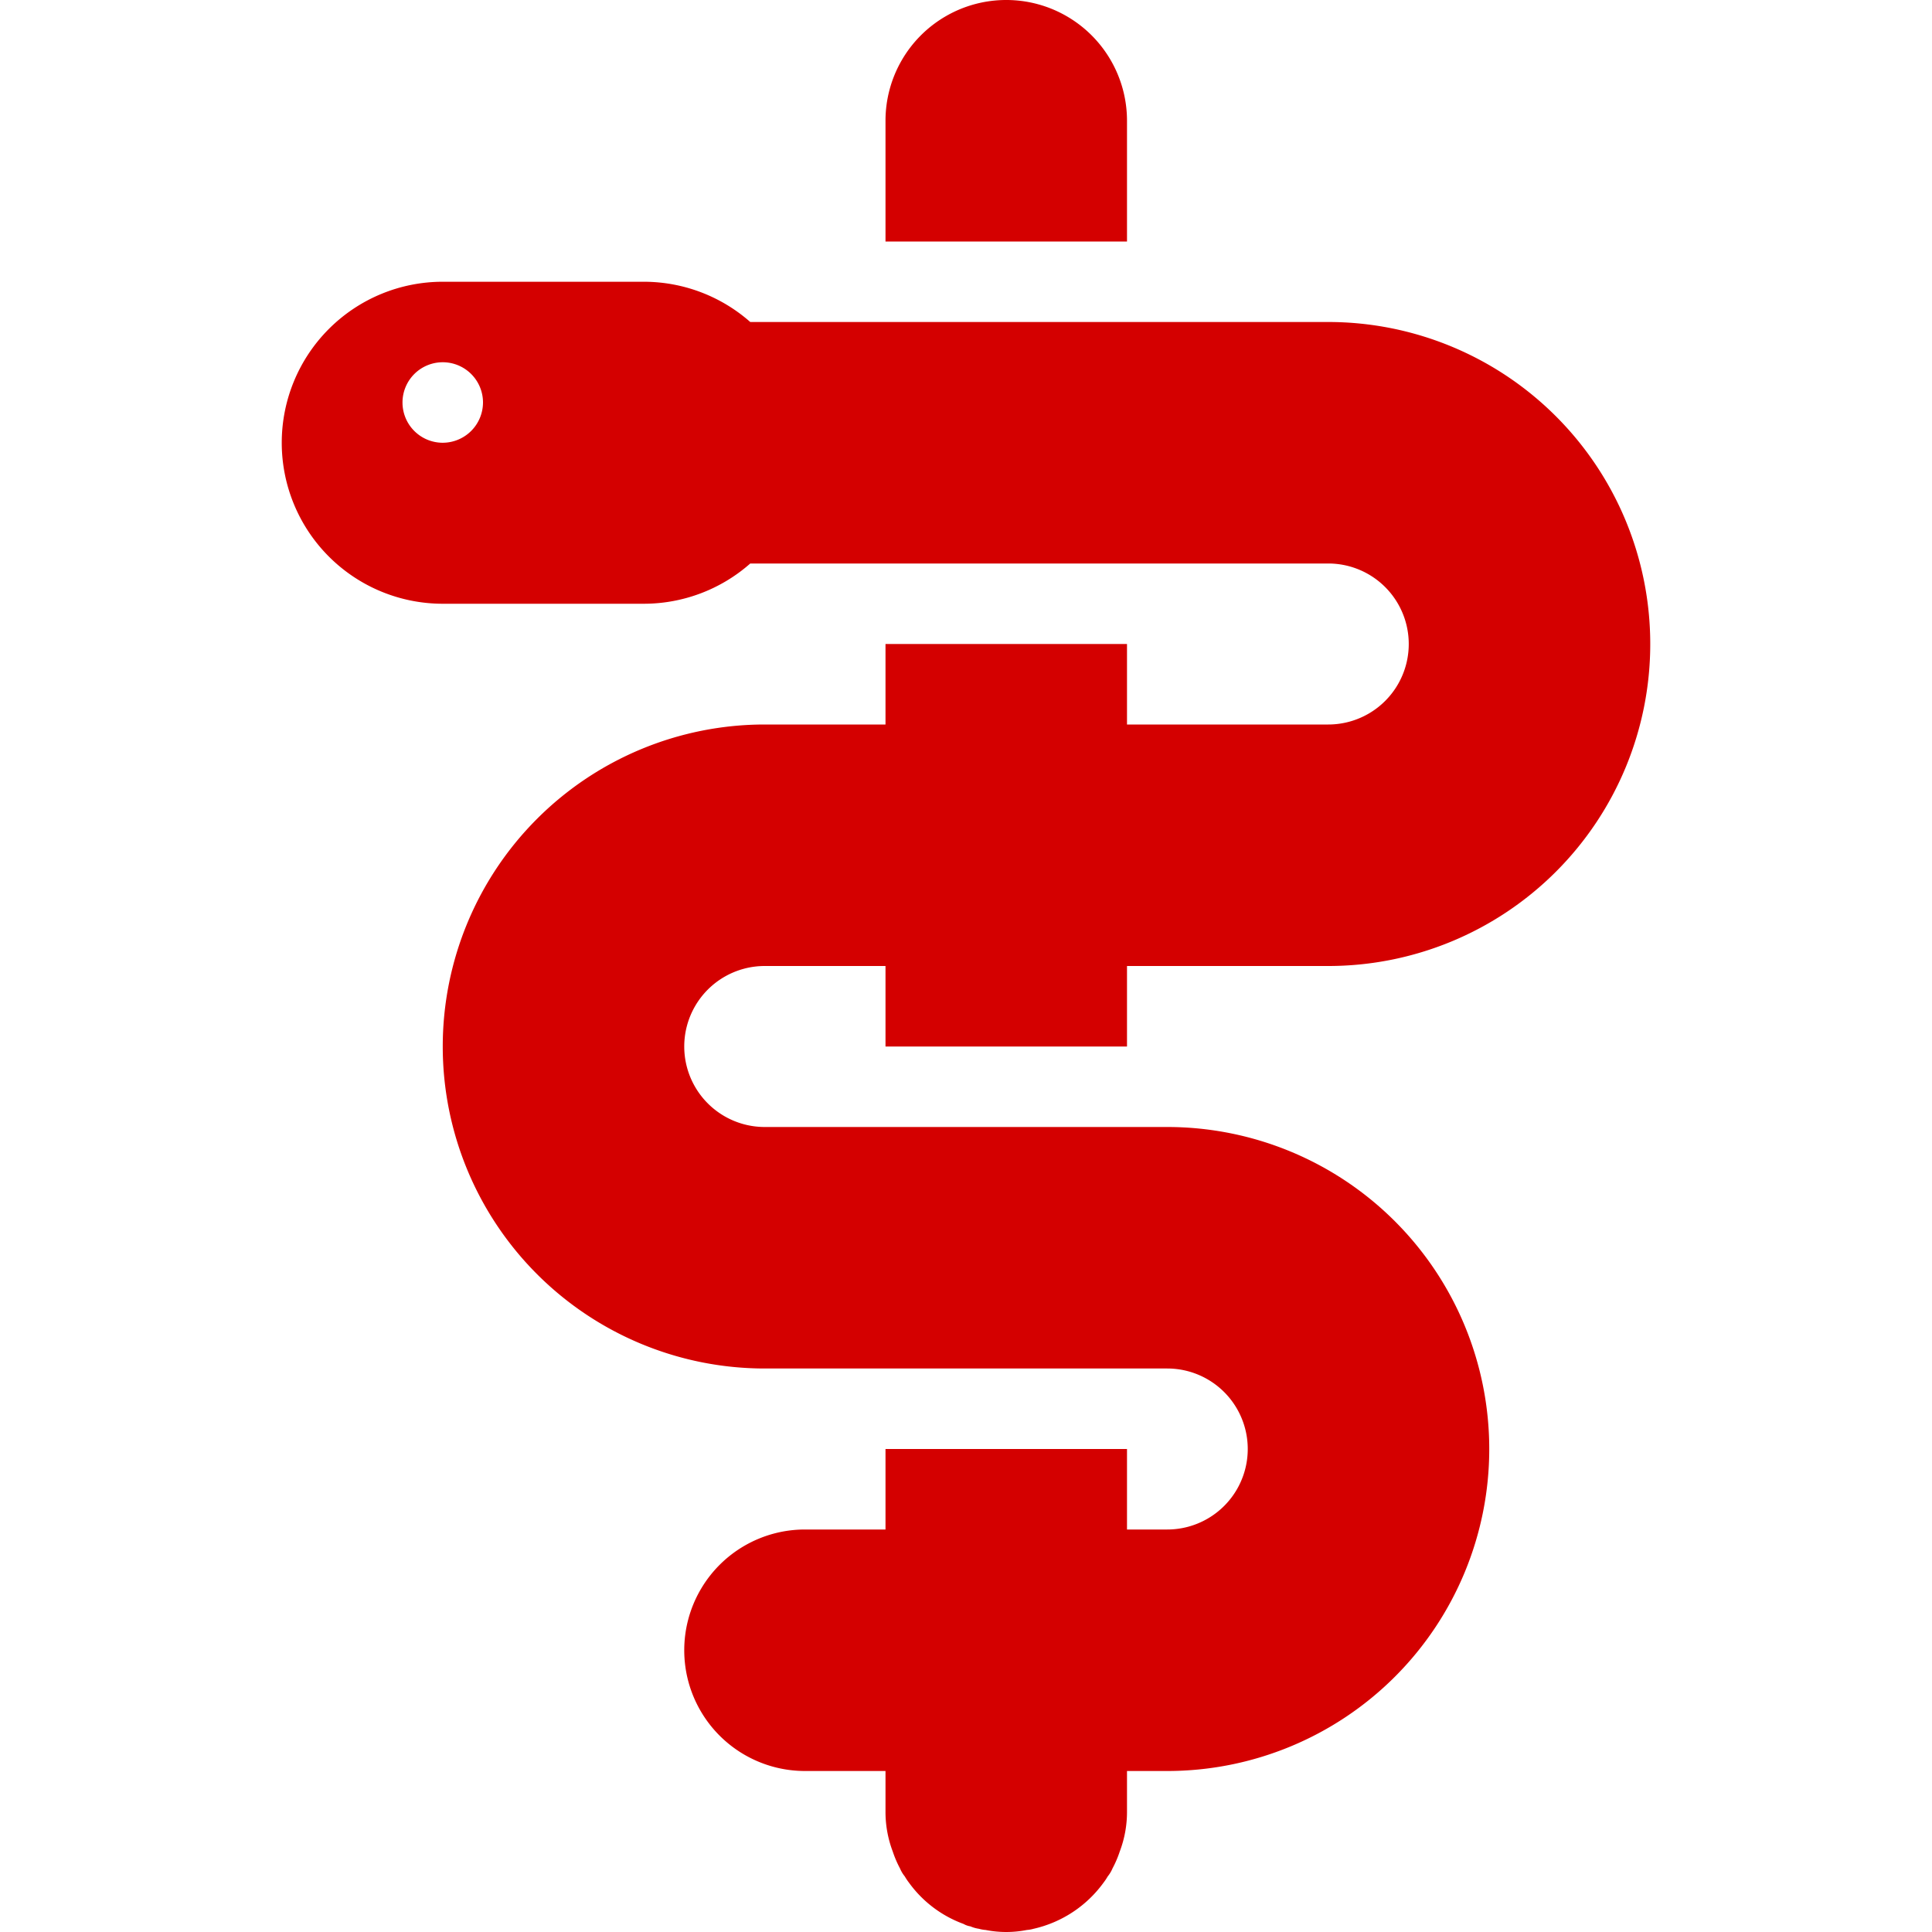 <?xml version="1.0" encoding="UTF-8" standalone="no"?>
<svg
   xmlns:dc="http://purl.org/dc/elements/1.1/"
   xmlns:cc="http://creativecommons.org/ns#"
   xmlns:rdf="http://www.w3.org/1999/02/22-rdf-syntax-ns#"
   xmlns:svg="http://www.w3.org/2000/svg"
   xmlns="http://www.w3.org/2000/svg"
   xmlns:sodipodi="http://sodipodi.sourceforge.net/DTD/sodipodi-0.dtd"
   xmlns:inkscape="http://www.inkscape.org/namespaces/inkscape"
   height="100px"
   width="100px"
   fill="#000000"
   viewBox="0 0 34 48"
   x="0px"
   y="0px"
   version="1.1"
   id="svg12"
   sodipodi:docname="esculaap.svg"
   inkscape:export-filename="C:\dev\web\vws\ziekenhuizen\packages\gui\src\assets\icons\esculaap.png"
   inkscape:export-xdpi="77"
   inkscape:export-ydpi="77"
   inkscape:version="1.0 (4035a4fb49, 2020-05-01)">
  <defs
     id="defs16" />
  <sodipodi:namedview
     inkscape:document-rotation="0"
     pagecolor="#ffffff"
     bordercolor="#666666"
     borderopacity="1"
     objecttolerance="10"
     gridtolerance="10"
     guidetolerance="10"
     inkscape:pageopacity="0"
     inkscape:pageshadow="2"
     inkscape:window-width="1920"
     inkscape:window-height="1051"
     id="namedview14"
     showgrid="false"
     inkscape:zoom="9.16"
     inkscape:cx="50"
     inkscape:cy="50"
     inkscape:window-x="-9"
     inkscape:window-y="-9"
     inkscape:window-maximized="1"
     inkscape:current-layer="svg12" />
  <title
     id="title2">Asset 961</title>
  <g
     style="fill:#d40000"
     data-name="Layer 2"
     id="g10">
    <g
       style="fill:#d40000"
       id="g8">
      <path
         style="fill:#d40000"
         d="M21,3a3,3,0,0,0-6,0V6h6Z"
         id="path4" />
      <path
         style="fill:#d40000"
         d="M15,26h6V24h5A8,8,0,0,0,26,8H11.64A4,4,0,0,0,9,7H4a4,4,0,0,0,0,8H9a4,4,0,0,0,2.64-1H26a2,2,0,0,1,0,4H21V16H15v2H12a8,8,0,0,0,0,16H22a2,2,0,0,1,0,4H21V36H15v2H13a3,3,0,0,0,0,6h2v1a2.772,2.772,0,0,0,.18,1,2.654,2.654,0,0,0,.18.42.818.818,0,0,0,.12.2,1.303,1.303,0,0,0,.1.15,2.9,2.9,0,0,0,1.36,1.03.493.493,0,0,0,.17.06.83.83,0,0,0,.21.06.857.857,0,0,0,.17.03,2.627,2.627,0,0,0,1.02,0,.857.857,0,0,0,.17-.03,2.952,2.952,0,0,0,1.74-1.15,1.303,1.303,0,0,0,.1-.15.818.818,0,0,0,.12-.2,2.654,2.654,0,0,0,.18-.42A2.772,2.772,0,0,0,21,45V44h1a8,8,0,0,0,0-16H12a2,2,0,0,1,0-4h3ZM4,11a1,1,0,1,1,1-1A1.003,1.003,0,0,1,4,11Z"
         id="path6" />
    </g>
  </g>
</svg>
